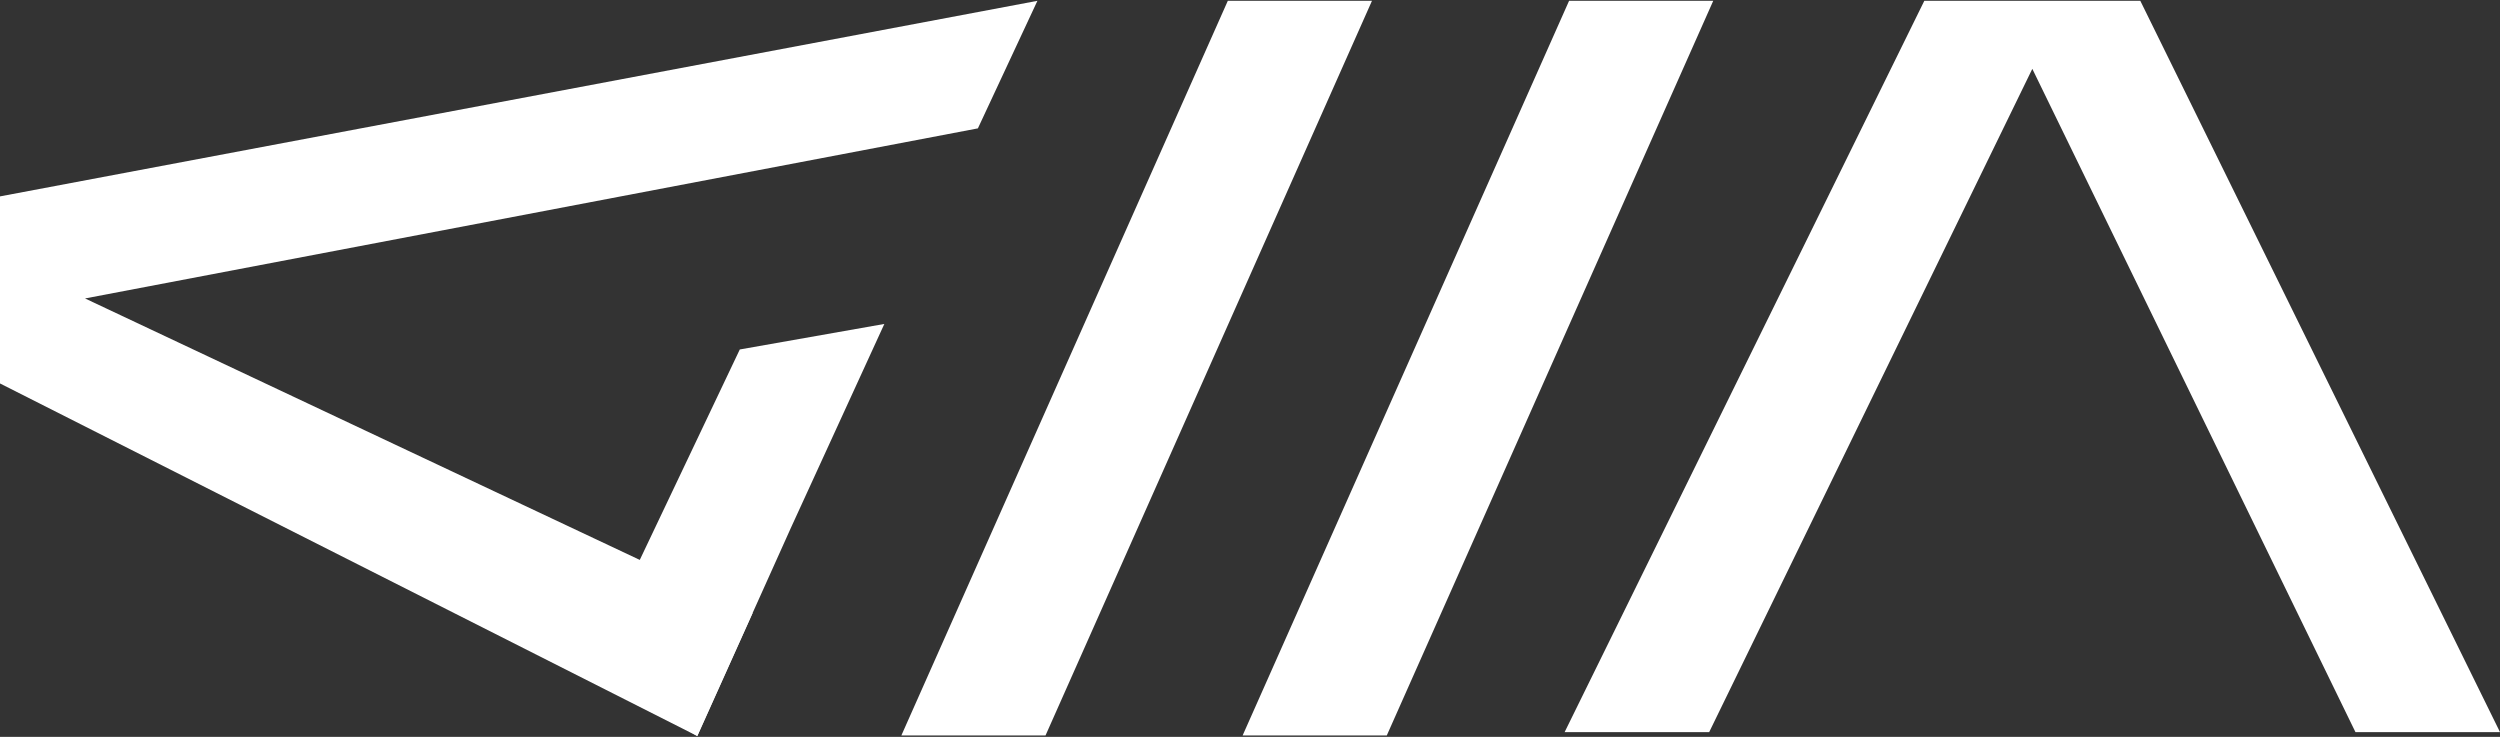 <svg width="95" height="28" viewBox="0 0 95 28" fill="none" xmlns="http://www.w3.org/2000/svg">
<rect x="0" y="0" width="95" height="28" fill="#333333" stroke="none"/>
<path d="M34.252 27.947L46.657 0.031H52.135L39.73 27.947H34.252Z" fill="white"/>
<path d="M47.22 27.947L59.625 0.031H65.103L52.698 27.947H47.22Z" fill="white"/>
<path d="M39.422 0.031L37.16 4.878L3.231 11.341L28.598 23.297L26.497 27.969L-5.85631e-07 14.571L-8.9632e-07 7.463L39.422 0.031Z" fill="white"/>
<path d="M30.051 20.065L26.497 27.969L22.296 25.518L28.112 13.28L33.605 12.31L30.051 20.065Z" fill="white"/>
<path d="M59.456 27.82L73.124 0.031L81.332 0.031L95 27.82L89.507 27.82L77.228 2.616L64.949 27.82L59.456 27.82Z" fill="white"/>
</svg>
